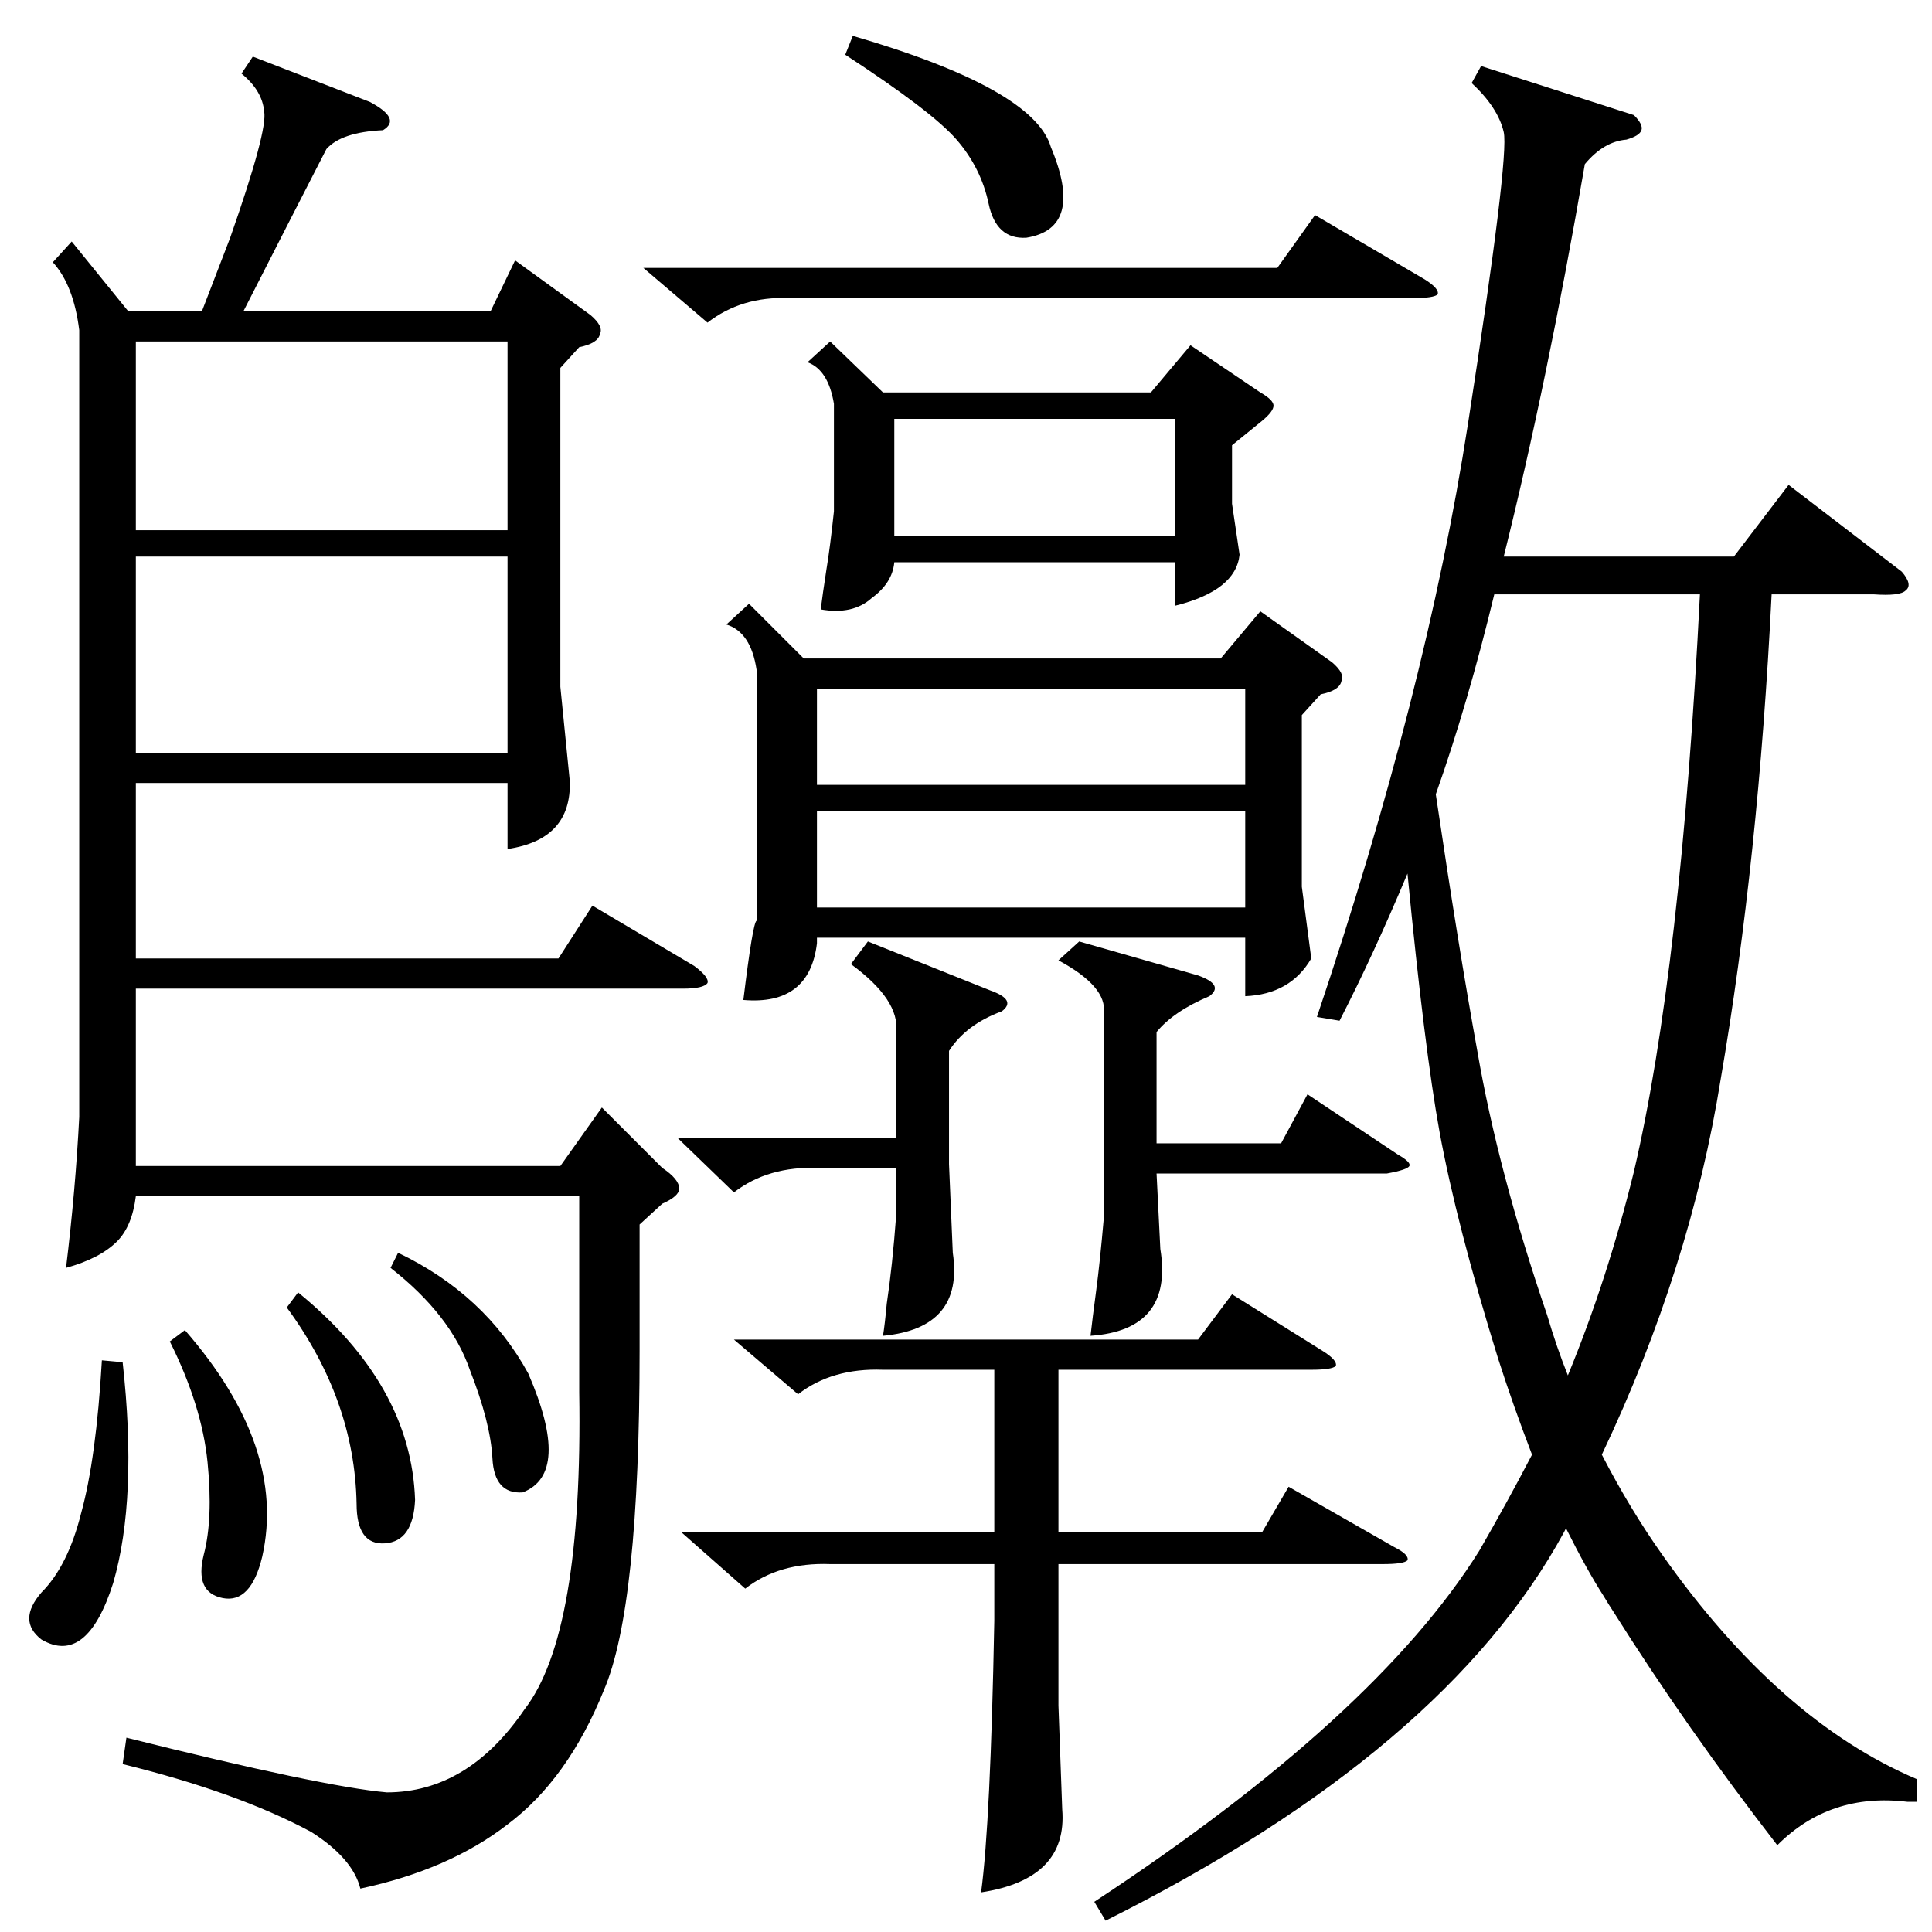 <?xml version="1.0" standalone="no"?>
<!DOCTYPE svg PUBLIC "-//W3C//DTD SVG 1.1//EN" "http://www.w3.org/Graphics/SVG/1.1/DTD/svg11.dtd" >
<svg xmlns="http://www.w3.org/2000/svg" xmlns:xlink="http://www.w3.org/1999/xlink" version="1.1" viewBox="0 -205 1024 1024">
  <g transform="matrix(1 0 0 -1 0 819)">
   <path fill="currentColor"
d="M134 994l62 -24q17 -9 7 -15q-22 -1 -30 -10q-18 -35 -44 -86h131l13 27l40 -29q7 -6 5 -10q-1 -5 -11 -7l-10 -11v-169l5 -50q1 -31 -33 -36v35h-197v-93h224l18 28l54 -32q8 -6 7 -9q-2 -3 -13 -3h-290v-94h225l22 31l32 -32q9 -6 9 -11q0 -4 -9 -8l-12 -11v-67
q0 -136 -19 -180q-19 -47 -51 -71q-31 -24 -78 -34q-4 16 -26 30q-39 21 -100 36l2 14q104 -26 138 -29q43 0 73 44q31 40 29 168v104h-235q-2 -16 -10 -24q-9 -9 -27 -14q5 41 7 80v417q-3 24 -14 36l10 11l30 -37h39l15 39q20 57 18 67q-1 11 -12 20zM785 989l81 -26
q5 -5 4 -8t-8 -5q-12 -1 -22 -13q-20 -116 -43 -208h122l29 38l60 -46q6 -7 2 -10q-3 -3 -17 -2h-54q-7 -141 -27 -257q-16 -100 -63 -199q15 -29 32 -53q62 -88 135 -119v-12h-5q-41 5 -69 -23q-48 62 -87 124q-2 3 -5 8q-9 14 -20 36l-1 -2q-63 -116 -243 -206l-6 10
q149 98 204 186q15 26 28 51q-10 26 -18 51q-22 71 -31 120q-8 44 -17 137q-18 -43 -36 -78l-12 2q58 172 80 314t19 155t-17 26zM397 704l29 -29h221l21 25l38 -27q7 -6 5 -10q-1 -5 -11 -7l-10 -11v-91l5 -38q-11 -19 -35 -20v31h-227v-3q-4 -33 -39 -30q5 41 7 42v133
q-3 20 -16 24zM792 709q-14 -58 -31 -106q12 -81 22 -136q11 -64 37 -140q5 -17 11 -32q21 51 35 108q25 107 35 306h-109zM440 843l28 -27h142l21 25l37 -25q7 -4 7 -7t-6 -8l-16 -13v-31l4 -27q-2 -19 -34 -27v23h-149q-1 -11 -12 -19q-10 -9 -27 -6q1 8 3 21q2 12 4 31
v57q-3 18 -14 22zM389 314h246l18 24l48 -30q8 -5 7 -8q-2 -2 -13 -2h-134v-86h108l14 24l56 -32q8 -4 7 -7q-2 -2 -13 -2h-172v-75l2 -55q3 -37 -43 -44q5 37 7 144v30h-87q-27 1 -45 -13l-34 30h166v86h-59q-27 1 -45 -13zM269 729h-197v-104h197v104zM72 743h197v100
h-197v-100zM660 594h-227v-51h227v51zM433 608h227v51h-227v-51zM572 525l63 -18q14 -5 6 -11q-19 -8 -28 -19v-59h66l14 26l48 -32q7 -4 6 -6t-12 -4h-122l2 -40q7 -43 -37 -46q1 9 3 24t4 38v109q2 14 -24 28zM474 740h149v62h-149v-62zM460 525l65 -26q14 -5 6 -11
q-19 -7 -28 -21v-60l2 -47q6 -40 -37 -44q1 6 2 17q3 20 5 47v25h-41q-27 1 -45 -13l-30 29h116v56q2 17 -24 36zM341 882h336l20 28l58 -34q8 -5 7 -8q-2 -2 -13 -2h-331q-25 1 -43 -13zM448 995l4 10q96 -28 105 -59q18 -43 -13 -48q-16 -1 -20 18t-17 34t-59 45zM65 302
q8 -72 -5 -117q-14 -44 -38 -30q-13 10 0 25q14 14 21 42q8 29 11 81zM90 313l8 6q54 -62 41 -120q-6 -25 -21 -22t-10 23q5 19 2 49t-20 64zM152 331l6 8q60 -49 62 -110q-1 -22 -16 -23t-15 21q-1 55 -37 104zM207 352l4 8q46 -22 69 -64q23 -53 -3 -63q-15 -1 -16 18
t-12 47q-10 29 -42 54z" />
  </g>

</svg>
